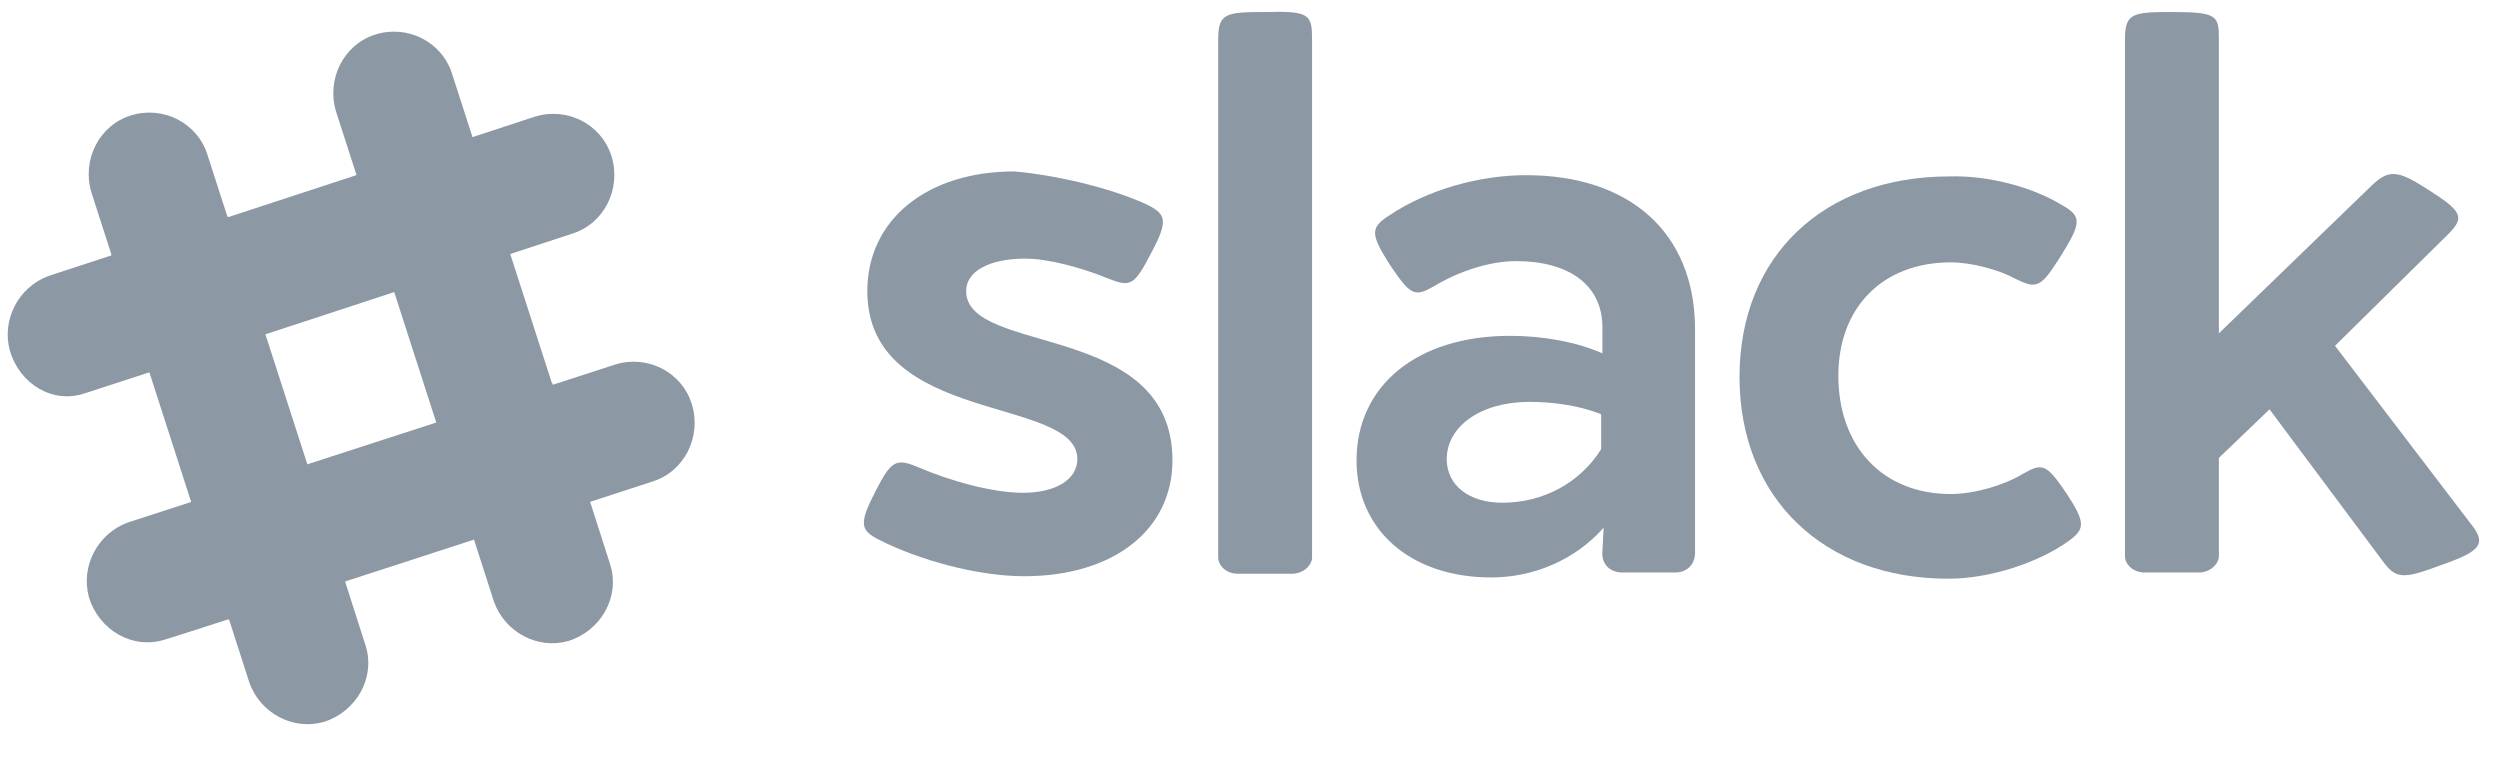 <?xml version="1.0" encoding="UTF-8"?>
<svg width="134px" height="41px" viewBox="0 0 134 41" version="1.1" xmlns="http://www.w3.org/2000/svg" xmlns:xlink="http://www.w3.org/1999/xlink">
    <title>slack</title>
    <g id="[NEW-UPDATE-Landing]" stroke="none" stroke-width="1" fill="none" fill-rule="evenodd">
        <g id="53---Personal-Web-Designer" transform="translate(-213, -805)" fill="#8C98A4" fill-rule="nonzero">
            <g id="Partners" transform="translate(150, 805)">
                <g id="Item" transform="translate(15, 0.11)">
                    <g id="slack" transform="translate(48.4, 0)">
                        <g id="Group-4" transform="translate(3.973, 1.335)">
                            <path d="M19.866,2.537 C19.336,0.801 17.482,-0.134 15.76,0.401 C14.038,0.935 13.111,2.804 13.641,4.54 L22.117,30.842 C22.713,32.445 24.435,33.379 26.09,32.912 C27.812,32.378 28.871,30.575 28.342,28.84 C28.342,28.773 19.866,2.537 19.866,2.537" id="Fill-1"></path>
                            <path d="M6.754,6.876 C6.225,5.14 4.37,4.206 2.649,4.74 C0.927,5.274 3.33066907e-16,7.143 0.53,8.879 L9.006,35.182 C9.602,36.784 11.323,37.719 12.979,37.251 C14.701,36.717 15.76,34.915 15.23,33.179 C15.23,33.112 6.754,6.876 6.754,6.876" id="Fill-3"></path>
                        </g>
                        <path d="M34.566,25.702 C36.288,25.168 37.215,23.299 36.685,21.563 C36.156,19.827 34.301,18.893 32.58,19.427 L6.423,27.905 C4.834,28.506 3.907,30.242 4.37,31.911 C4.9,33.646 6.688,34.714 8.41,34.18 C8.542,34.18 34.566,25.702 34.566,25.702" id="Fill-5"></path>
                        <path d="M11.853,33.112 C13.575,32.578 15.76,31.844 18.078,31.043 C17.548,29.307 16.82,27.104 16.025,24.767 L9.8,26.837 L11.853,33.112" id="Fill-6"></path>
                        <g id="Group-10" transform="translate(0, 5.341)">
                            <path d="M25.031,23.432 C27.415,22.631 29.6,21.964 31.255,21.363 C30.726,19.627 29.997,17.424 29.203,15.087 L22.978,17.157 L25.031,23.432" id="Fill-7"></path>
                            <path d="M30.262,7.076 C31.984,6.542 32.911,4.673 32.381,2.937 C31.851,1.202 29.997,0.267 28.275,0.801 L2.185,9.346 C0.596,9.947 -0.331,11.683 0.132,13.352 C0.662,15.154 2.45,16.222 4.172,15.622 C4.238,15.622 30.262,7.076 30.262,7.076" id="Fill-9"></path>
                        </g>
                        <path d="M7.615,19.827 C9.337,19.293 11.522,18.559 13.84,17.758 C13.045,15.354 12.383,13.151 11.787,11.482 L5.562,13.552 L7.615,19.827" id="Fill-11"></path>
                        <path d="M20.727,15.555 C23.11,14.754 25.296,14.086 26.951,13.485 C26.156,11.082 25.494,8.879 24.898,7.21 L18.674,9.279 L20.727,15.555" id="Fill-12"></path>
                        <path d="M60.988,10.815 C62.113,11.349 62.246,11.683 61.319,13.418 C60.392,15.221 60.193,15.288 59.001,14.82 C57.544,14.22 55.756,13.752 54.564,13.752 C52.644,13.752 51.386,14.42 51.386,15.488 C51.386,18.959 62.444,17.09 62.444,24.567 C62.444,28.306 59.266,30.776 54.498,30.776 C51.982,30.776 48.87,29.908 46.751,28.84 C45.691,28.306 45.625,27.972 46.552,26.169 C47.347,24.634 47.611,24.434 48.737,24.901 C50.591,25.702 52.843,26.303 54.432,26.303 C56.22,26.303 57.346,25.569 57.346,24.5 C57.346,21.096 46.088,22.698 46.088,15.488 C46.088,11.683 49.267,9.079 53.968,9.079 C56.22,9.279 59.067,9.947 60.988,10.815" id="Fill-13"></path>
                        <path d="M69.927,2.003 L69.927,29.774 C69.927,30.175 69.464,30.642 68.868,30.642 L65.954,30.642 C65.292,30.642 64.895,30.175 64.895,29.774 L64.895,2.003 C64.895,0.601 65.292,0.534 67.411,0.534 C69.795,0.467 69.927,0.668 69.927,2.003" id="Fill-14"></path>
                        <path d="M77.145,24.5 C77.145,25.902 78.337,26.837 80.125,26.837 C82.31,26.837 84.297,25.769 85.422,23.966 L85.422,22.097 C84.297,21.63 82.84,21.43 81.582,21.43 C78.933,21.43 77.145,22.765 77.145,24.5 Z M90.455,17.558 L90.455,29.507 C90.455,30.175 89.991,30.575 89.396,30.575 L86.548,30.575 C85.886,30.575 85.422,30.108 85.489,29.441 L85.555,28.172 C84.032,29.908 81.78,30.842 79.529,30.842 C75.225,30.842 72.311,28.306 72.311,24.567 C72.311,20.562 75.556,17.891 80.522,17.891 C82.376,17.891 84.098,18.225 85.489,18.826 L85.489,17.424 C85.489,15.221 83.767,13.886 80.853,13.886 C79.463,13.886 77.807,14.42 76.483,15.221 C75.423,15.822 75.225,15.755 74.099,14.086 C73.039,12.417 73.039,12.083 74.099,11.416 C76.086,10.081 78.867,9.279 81.383,9.279 C86.945,9.279 90.455,12.35 90.455,17.558 L90.455,17.558 Z" id="Fill-15"></path>
                        <g id="Group-19" transform="translate(92.706, 0)">
                            <path d="M17.416,10.882 C18.475,11.482 18.475,11.816 17.349,13.619 C16.29,15.288 16.091,15.421 14.899,14.82 C14.038,14.353 12.582,13.953 11.456,13.953 C7.814,13.953 5.43,16.356 5.43,20.028 C5.43,23.833 7.814,26.37 11.456,26.37 C12.714,26.37 14.303,25.902 15.297,25.302 C16.356,24.701 16.555,24.701 17.68,26.37 C18.674,27.905 18.674,28.239 17.747,28.906 C16.157,30.041 13.575,30.909 11.323,30.909 C4.635,30.909 0.132,26.57 0.132,20.094 C0.132,13.619 4.635,9.346 11.39,9.346 C13.509,9.279 15.893,9.947 17.416,10.882" id="Fill-16"></path>
                            <path d="M39.334,27.972 C40.195,29.04 39.864,29.441 37.745,30.175 C35.626,30.976 35.295,30.909 34.566,29.908 L28.54,21.83 L25.825,24.434 L25.825,29.708 C25.825,30.108 25.362,30.575 24.766,30.575 L21.852,30.575 C21.19,30.575 20.793,30.108 20.793,29.708 L20.793,2.003 C20.793,0.601 21.19,0.534 23.309,0.534 C25.759,0.534 25.825,0.734 25.825,2.003 L25.825,17.758 L34.037,9.814 C34.964,8.946 35.427,9.012 37.083,10.081 C38.87,11.215 39.003,11.549 38.142,12.417 L32.05,18.425 L39.334,27.972" id="Fill-18"></path>
                        </g>
                    </g>
                </g>
            </g>
        </g>
    </g>
</svg>